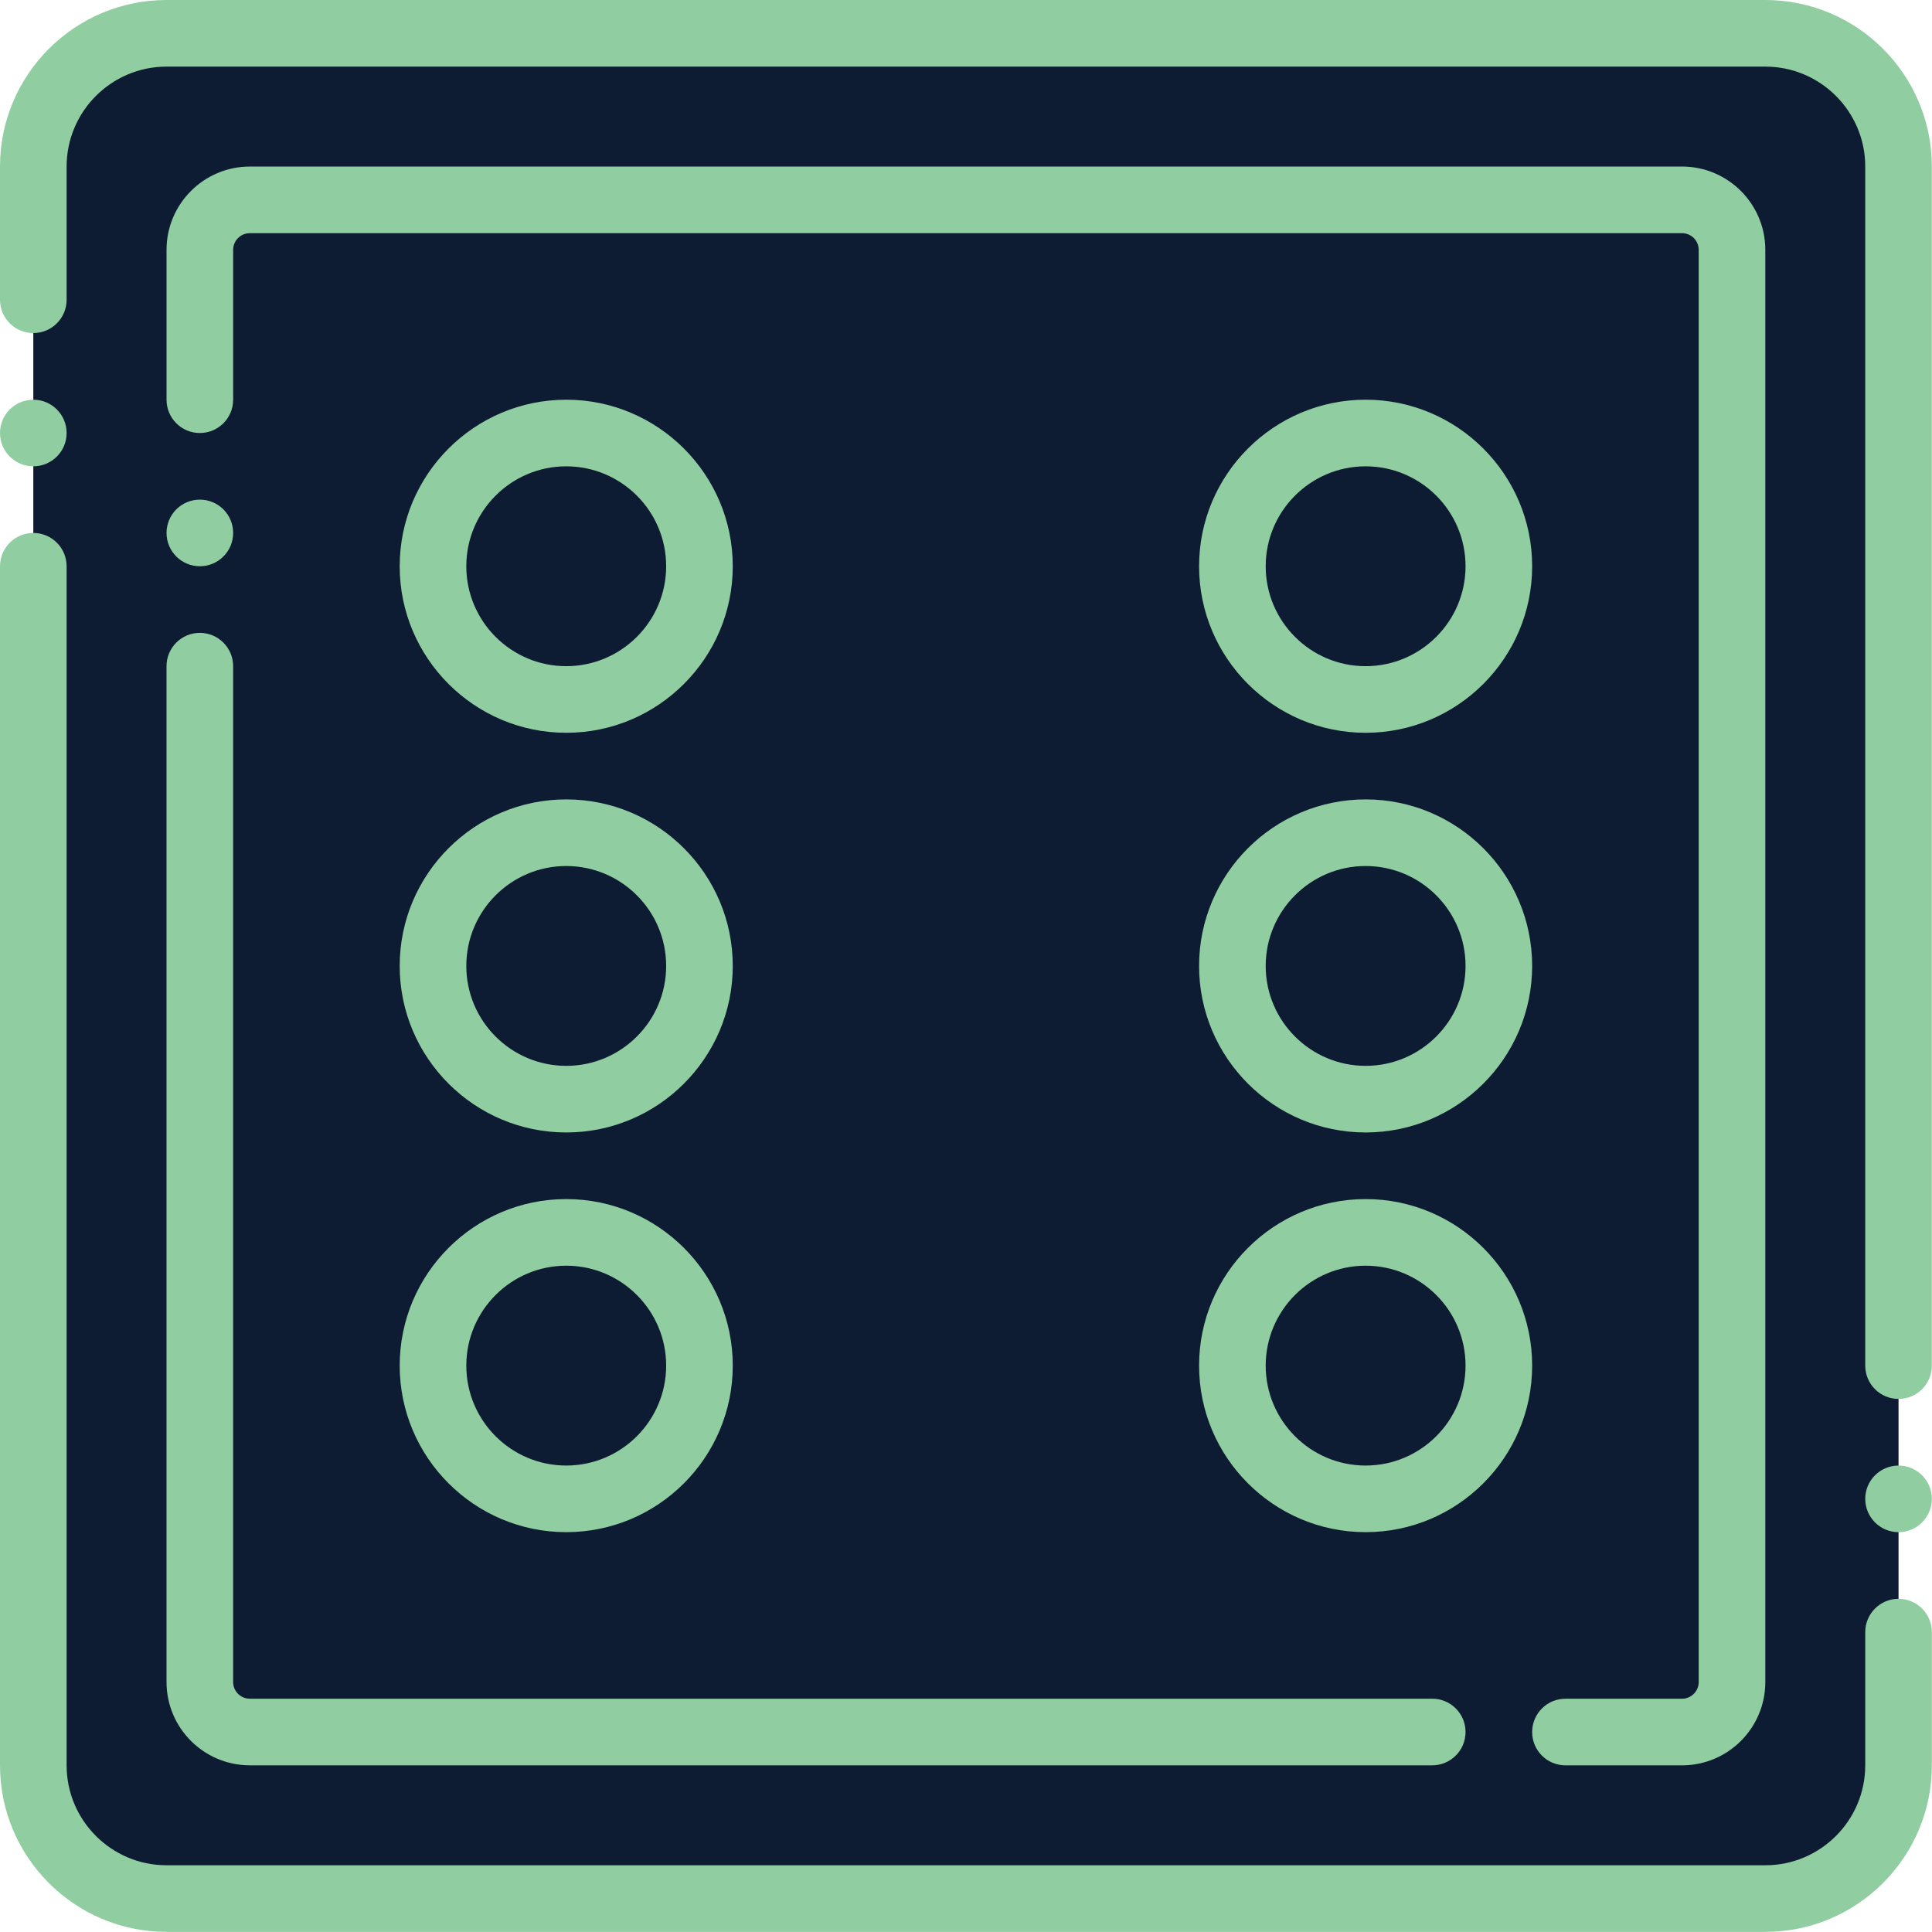 <svg width="487" height="487" viewBox="0 0 487 487" fill="none" xmlns="http://www.w3.org/2000/svg">
<path d="M444.983 478.569H293.856C275.309 478.569 260.272 463.532 260.272 444.985V41.983C260.272 23.436 275.309 8.399 293.856 8.399H444.982C463.529 8.399 478.566 23.436 478.566 41.983V444.986C478.566 463.532 463.529 478.569 444.983 478.569Z" fill="#0D1C33"/>
<path d="M193.106 478.569H41.98C23.433 478.569 8.396 463.532 8.396 444.985V41.983C8.396 23.436 23.433 8.399 41.98 8.399H193.106C211.653 8.399 226.69 23.436 226.69 41.983V444.986C226.689 463.532 211.652 478.569 193.106 478.569Z" fill="#0D1C33"/>
<path d="M419.795 478.569H67.167C48.62 478.569 33.583 463.532 33.583 444.985V41.983C33.583 23.436 48.62 8.399 67.167 8.399H419.795C438.342 8.399 453.379 23.436 453.379 41.983V444.986C453.378 463.532 438.341 478.569 419.795 478.569Z" fill="#0D1C33"/>
<path d="M176.314 142.734C176.314 161.281 161.277 176.318 142.73 176.318C124.183 176.318 109.146 161.281 109.146 142.734C109.146 124.187 124.183 109.15 142.73 109.15C161.277 109.15 176.314 124.187 176.314 142.734Z" fill="#0D1C33"/>
<path d="M151.126 142.734C151.126 161.281 141.731 176.318 130.136 176.318C118.541 176.318 109.146 161.281 109.146 142.734C109.146 124.187 118.541 109.15 130.136 109.15C141.731 109.15 151.126 124.187 151.126 142.734Z" fill="#0D1C33"/>
<path d="M377.815 142.734C377.815 161.281 362.778 176.318 344.231 176.318C325.684 176.318 310.647 161.281 310.647 142.734C310.647 124.187 325.684 109.15 344.231 109.15C362.778 109.15 377.815 124.187 377.815 142.734Z" fill="#0D1C33"/>
<path d="M352.628 142.734C352.628 161.281 343.233 176.318 331.638 176.318C320.043 176.318 310.648 161.281 310.648 142.734C310.648 124.187 320.043 109.15 331.638 109.15C343.233 109.15 352.628 124.187 352.628 142.734Z" fill="#0D1C33"/>
<path d="M377.815 243.484C377.815 262.031 362.778 277.068 344.231 277.068C325.684 277.068 310.647 262.031 310.647 243.484C310.647 224.937 325.684 209.9 344.231 209.9C362.778 209.901 377.815 224.938 377.815 243.484Z" fill="#0D1C33"/>
<path d="M352.628 243.484C352.628 262.031 343.233 277.068 331.638 277.068C320.043 277.068 310.648 262.031 310.648 243.484C310.648 224.937 320.043 209.9 331.638 209.9C343.233 209.901 352.628 224.938 352.628 243.484Z" fill="#0D1C33"/>
<path d="M377.815 344.235C377.815 362.782 362.778 377.819 344.231 377.819C325.684 377.819 310.647 362.782 310.647 344.235C310.647 325.688 325.684 310.651 344.231 310.651C362.778 310.651 377.815 325.689 377.815 344.235Z" fill="#0D1C33"/>
<path d="M352.628 344.235C352.628 362.782 343.233 377.819 331.638 377.819C320.043 377.819 310.648 362.782 310.648 344.235C310.648 325.688 320.043 310.651 331.638 310.651C343.233 310.651 352.628 325.689 352.628 344.235Z" fill="#0D1C33"/>
<path d="M176.314 344.235C176.314 362.782 161.277 377.819 142.73 377.819C124.183 377.819 109.146 362.782 109.146 344.235C109.146 325.688 124.183 310.651 142.73 310.651C161.277 310.651 176.314 325.689 176.314 344.235Z" fill="#0D1C33"/>
<path d="M151.126 344.235C151.126 362.782 141.731 377.819 130.136 377.819C118.541 377.819 109.146 362.782 109.146 344.235C109.146 325.688 118.541 310.651 130.136 310.651C141.731 310.651 151.126 325.689 151.126 344.235Z" fill="#0D1C33"/>
<path d="M176.314 243.484C176.314 262.031 161.277 277.068 142.73 277.068C124.183 277.068 109.146 262.031 109.146 243.484C109.146 224.937 124.183 209.9 142.73 209.9C161.277 209.9 176.314 224.938 176.314 243.484Z" fill="#0D1C33"/>
<path d="M151.126 243.484C151.126 262.031 141.731 277.068 130.136 277.068C118.541 277.068 109.146 262.031 109.146 243.484C109.146 224.937 118.541 209.9 130.136 209.9C141.731 209.9 151.126 224.938 151.126 243.484Z" fill="#0D1C33"/>
<path d="M444.983 486.97H41.98C18.834 486.97 0.001 468.137 0.001 444.991V142.738C0.001 138.101 3.76 134.342 8.397 134.342C13.034 134.342 16.793 138.101 16.793 142.738V444.99C16.793 458.879 28.091 470.178 41.981 470.178H444.984C458.873 470.178 470.172 458.88 470.172 444.99V411.406C470.172 406.765 473.927 403.01 478.568 403.01C483.209 403.01 486.964 406.765 486.964 411.406V444.99C486.962 468.137 468.129 486.97 444.983 486.97Z" fill="#90CEA1"/>
<path d="M478.566 352.628C473.925 352.628 470.17 348.873 470.17 344.232V41.979C470.17 28.09 458.872 16.791 444.982 16.791H41.98C28.091 16.791 16.792 28.089 16.792 41.979V75.563C16.792 80.2 13.033 83.959 8.396 83.959C3.759 83.959 0 80.2 0 75.563V41.979C0 18.833 18.833 0 41.98 0H444.983C468.129 0 486.962 18.833 486.962 41.979V344.231C486.962 348.872 483.207 352.628 478.566 352.628Z" fill="#90CEA1"/>
<path d="M16.792 109.15C16.792 113.785 13.031 117.546 8.396 117.546C3.761 117.546 0 113.785 0 109.15C0 104.515 3.761 100.754 8.396 100.754C13.031 100.754 16.792 104.515 16.792 109.15Z" fill="#90CEA1"/>
<path d="M486.962 377.819C486.962 382.454 483.201 386.215 478.566 386.215C473.931 386.215 470.17 382.454 470.17 377.819C470.17 373.184 473.931 369.423 478.566 369.423C483.201 369.423 486.962 373.184 486.962 377.819Z" fill="#90CEA1"/>
<path d="M344.232 285.46C321.086 285.46 302.253 266.627 302.253 243.485C302.253 220.339 321.086 201.506 344.232 201.506C367.378 201.506 386.211 220.339 386.211 243.485C386.211 266.627 367.378 285.46 344.232 285.46ZM344.232 218.297C330.343 218.297 319.044 229.595 319.044 243.485C319.044 257.37 330.342 268.669 344.232 268.669C358.121 268.669 369.42 257.371 369.42 243.485C369.42 229.596 358.121 218.297 344.232 218.297Z" fill="#90CEA1"/>
<path d="M142.73 285.46C119.584 285.46 100.751 266.627 100.751 243.485C100.751 220.339 119.584 201.506 142.73 201.506C165.876 201.506 184.709 220.339 184.709 243.485C184.71 266.627 165.876 285.46 142.73 285.46ZM142.73 218.297C128.841 218.297 117.542 229.595 117.542 243.485C117.542 257.37 128.84 268.669 142.73 268.669C156.619 268.669 167.918 257.371 167.918 243.485C167.918 229.596 156.62 218.297 142.73 218.297Z" fill="#90CEA1"/>
<path d="M142.73 386.211C119.584 386.211 100.751 367.378 100.751 344.232C100.751 321.086 119.584 302.253 142.73 302.253C165.876 302.253 184.709 321.086 184.709 344.232C184.71 367.378 165.876 386.211 142.73 386.211ZM142.73 319.044C128.841 319.044 117.542 330.342 117.542 344.232C117.542 358.122 128.84 369.42 142.73 369.42C156.619 369.42 167.918 358.122 167.918 344.232C167.918 330.342 156.62 319.044 142.73 319.044Z" fill="#90CEA1"/>
<path d="M142.73 184.714C119.584 184.714 100.751 165.881 100.751 142.735C100.751 119.589 119.584 100.756 142.73 100.756C165.876 100.756 184.709 119.589 184.709 142.735C184.709 165.881 165.876 184.714 142.73 184.714ZM142.73 117.547C128.841 117.547 117.542 128.845 117.542 142.735C117.542 156.625 128.84 167.923 142.73 167.923C156.619 167.923 167.918 156.625 167.918 142.735C167.918 128.845 156.62 117.547 142.73 117.547Z" fill="#90CEA1"/>
<path d="M344.232 386.211C321.086 386.211 302.253 367.378 302.253 344.232C302.253 321.086 321.086 302.253 344.232 302.253C367.378 302.253 386.211 321.086 386.211 344.232C386.211 367.378 367.378 386.211 344.232 386.211ZM344.232 319.044C330.343 319.044 319.044 330.342 319.044 344.232C319.044 358.122 330.342 369.42 344.232 369.42C358.121 369.42 369.42 358.122 369.42 344.232C369.42 330.342 358.121 319.044 344.232 319.044Z" fill="#90CEA1"/>
<path d="M344.232 184.714C321.086 184.714 302.253 165.881 302.253 142.735C302.253 119.589 321.086 100.756 344.232 100.756C367.378 100.756 386.211 119.589 386.211 142.735C386.211 165.881 367.378 184.714 344.232 184.714ZM344.232 117.547C330.343 117.547 319.044 128.845 319.044 142.735C319.044 156.625 330.342 167.923 344.232 167.923C358.121 167.923 369.42 156.625 369.42 142.735C369.42 128.845 358.121 117.547 344.232 117.547Z" fill="#90CEA1"/>
<path d="M361.024 444.982H62.965C51.392 444.982 41.975 435.569 41.975 423.992V167.922C41.975 163.285 45.734 159.526 50.371 159.526C55.008 159.526 58.767 163.285 58.767 167.922V423.993C58.767 426.305 60.649 428.191 62.965 428.191H361.023C365.664 428.191 369.419 431.946 369.419 436.587C369.419 441.228 365.664 444.982 361.024 444.982Z" fill="#90CEA1"/>
<path d="M423.993 444.991H394.607C389.966 444.991 386.211 441.236 386.211 436.595C386.211 431.954 389.966 428.199 394.607 428.199H423.993C426.305 428.199 428.191 426.313 428.191 424.001V62.973C428.191 60.657 426.305 58.775 423.993 58.775H62.969C60.653 58.775 58.771 60.657 58.771 62.973V100.755C58.771 105.392 55.012 109.151 50.375 109.151C45.738 109.151 41.979 105.392 41.979 100.755V62.973C41.979 51.4 51.396 41.983 62.969 41.983H423.992C435.569 41.983 444.982 51.4 444.982 62.973V424.001C444.983 435.578 435.57 444.991 423.993 444.991Z" fill="#90CEA1"/>
<path d="M58.771 134.338C58.771 129.703 55.01 125.942 50.375 125.942C45.74 125.942 41.979 129.703 41.979 134.338C41.979 138.973 45.74 142.734 50.375 142.734C55.01 142.734 58.771 138.972 58.771 134.338Z" fill="#90CEA1"/>
</svg>
